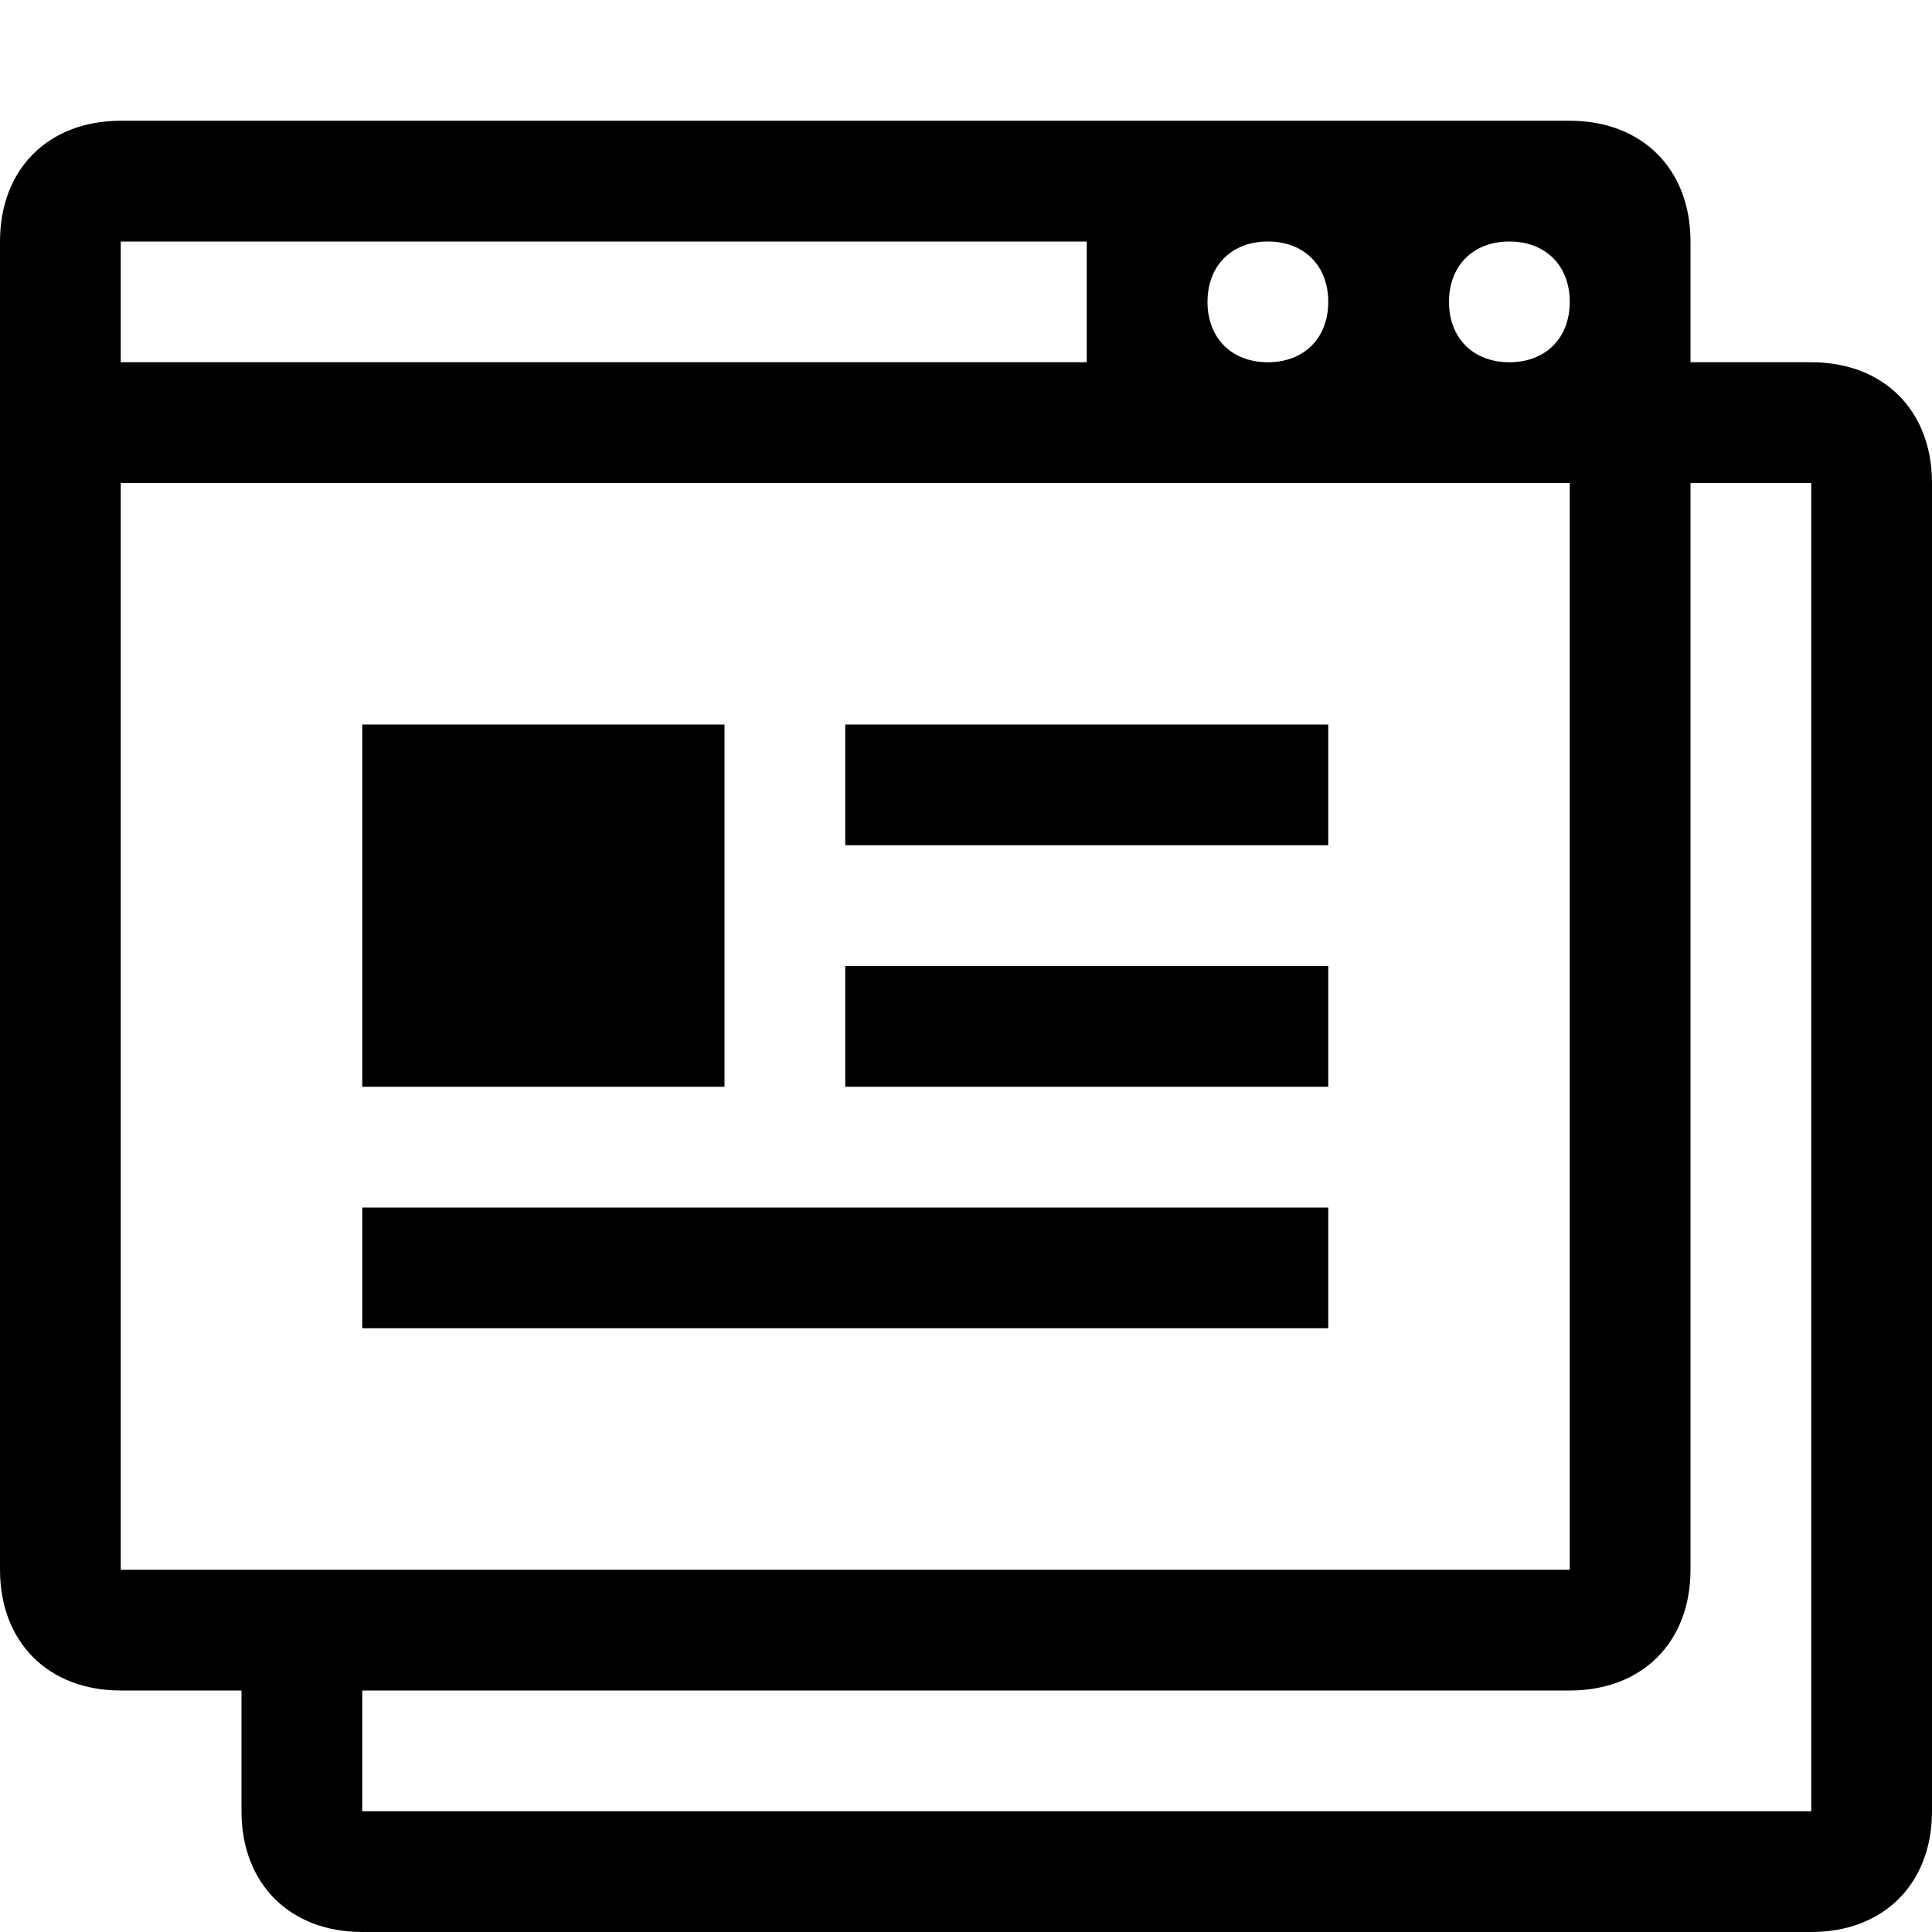 <svg xmlns="http://www.w3.org/2000/svg" xlink="http://www.w3.org/1999/xlink" width="16" height="16" viewBox="0 0 16 16"><path d="M15,3 C15.6,3 16,3.4 16,4 L16,15 C16,15.6 15.6,16 15,16 L3,16 C2.4,16 2,15.6 2,15 L2,14 L1,14 C0.4,14 0,13.6 0,13 L0,2 C0,1.4 0.4,1 1,1 L13,1 C13.6,1 14,1.4 14,2 L14,3 L15,3 Z M1,13 L13,13 L13,4 L1,4 L1,13 Z M15,15 L15,4 L14,4 L14,13 C14,13.6 13.6,14 13,14 L3,14 L3,15 L15,15 Z M1,3 L9,3 L9,2 L1,2 L1,3 Z M10.5,2 C10.2,2 10,2.2 10,2.5 C10,2.8 10.2,3 10.5,3 C10.8,3 11,2.8 11,2.5 C11,2.2 10.8,2 10.5,2 Z M12.5,2 C12.2,2 12,2.2 12,2.5 C12,2.8 12.2,3 12.5,3 C12.8,3 13,2.8 13,2.5 C13,2.2 12.8,2 12.5,2 Z M3,11 L3,10 L11,10 L11,11 L3,11 Z M7,9 L7,8 L11,8 L11,9 L7,9 Z M7,7 L7,6 L11,6 L11,7 L7,7 Z M3,9 L3,6 L6,6 L6,9 L3,9 Z"/></svg>
